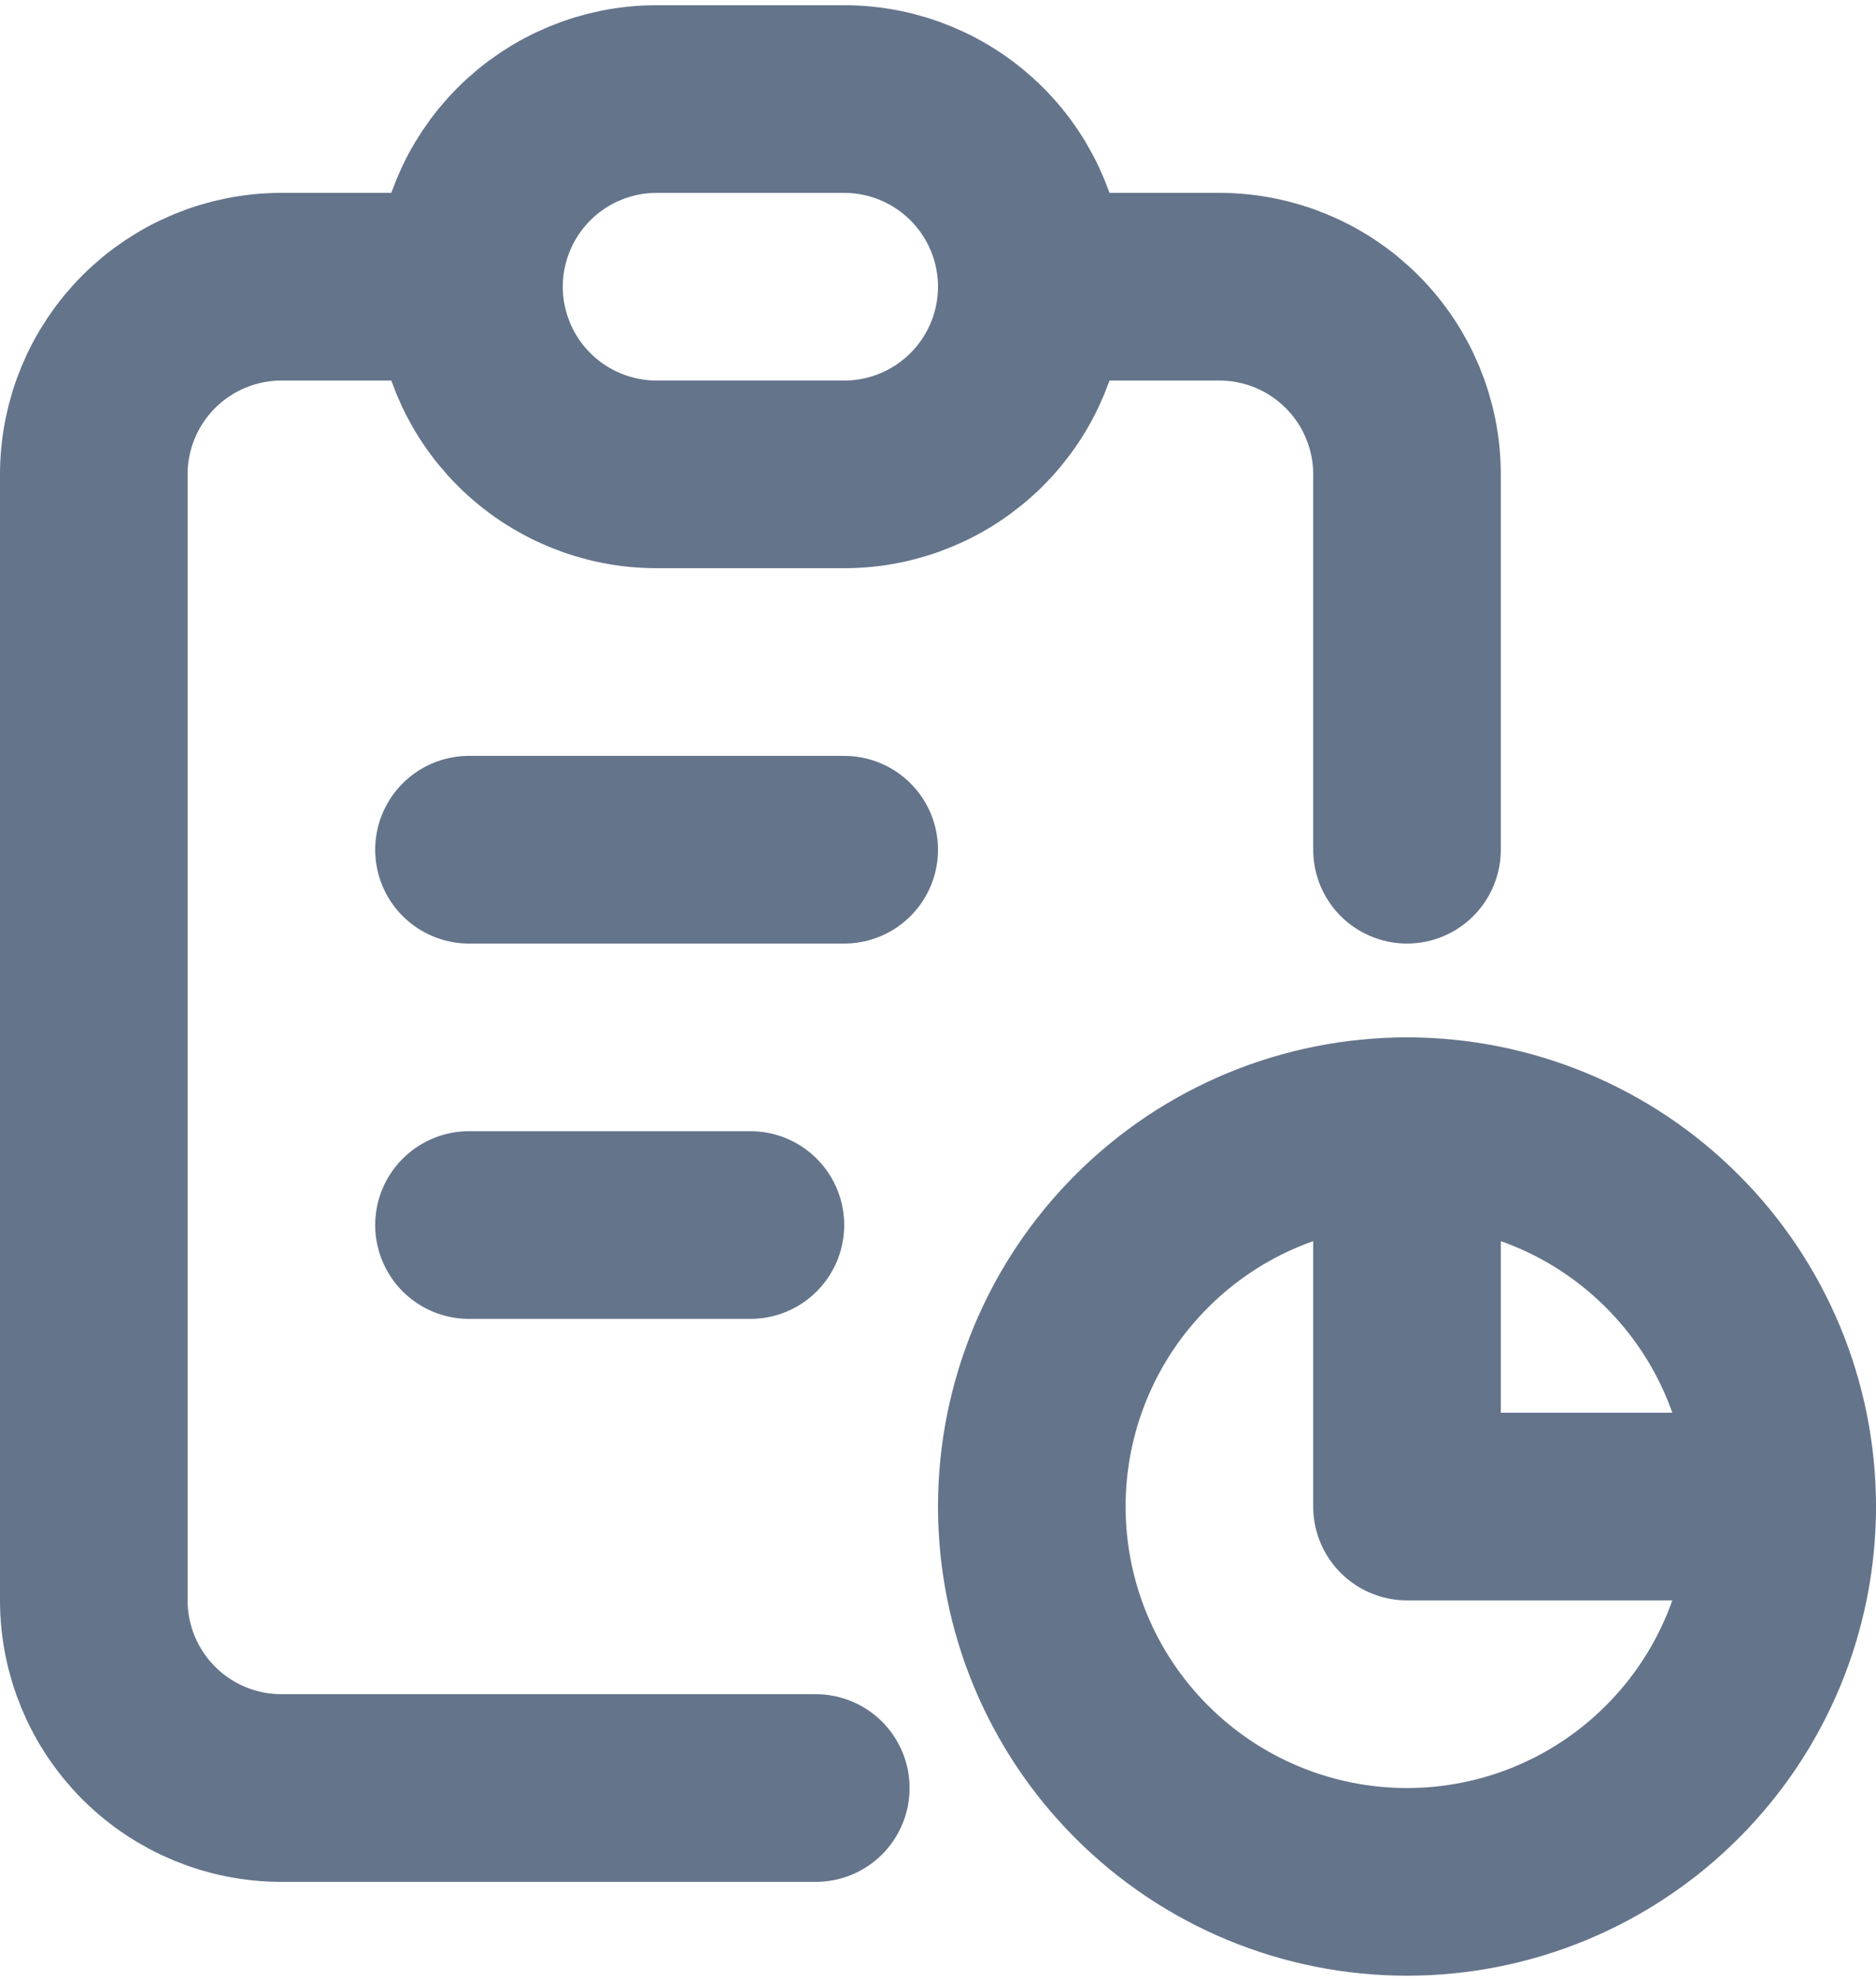 <svg width="18" height="19" viewBox="0 0 20 21" fill="none" xmlns="http://www.w3.org/2000/svg">
<path d="M5 3H3C2.47 3 1.961 3.211 1.586 3.586C1.211 3.961 1 4.47 1 5V17C1 17.53 1.211 18.039 1.586 18.414C1.961 18.789 2.47 19 3 19H8.697M15 12V16H19M15 9V5C15 4.47 14.789 3.961 14.414 3.586C14.039 3.211 13.53 3 13 3H11" stroke="#64748b" stroke-width="2" stroke-linecap="round" stroke-linejoin="round"/>
<path d="M5 9H9M5 13H8M5 3C5 2.47 5.211 1.961 5.586 1.586C5.961 1.211 6.47 1 7 1H9C9.53 1 10.039 1.211 10.414 1.586C10.789 1.961 11 2.47 11 3C11 3.53 10.789 4.039 10.414 4.414C10.039 4.789 9.53 5 9 5H7C6.47 5 5.961 4.789 5.586 4.414C5.211 4.039 5 3.53 5 3ZM11 16C11 17.061 11.421 18.078 12.172 18.828C12.922 19.579 13.939 20 15 20C16.061 20 17.078 19.579 17.828 18.828C18.579 18.078 19 17.061 19 16C19 14.939 18.579 13.922 17.828 13.172C17.078 12.421 16.061 12 15 12C13.939 12 12.922 12.421 12.172 13.172C11.421 13.922 11 14.939 11 16Z" stroke="#64748b" stroke-width="2" stroke-linecap="round" stroke-linejoin="round"/>
</svg>
